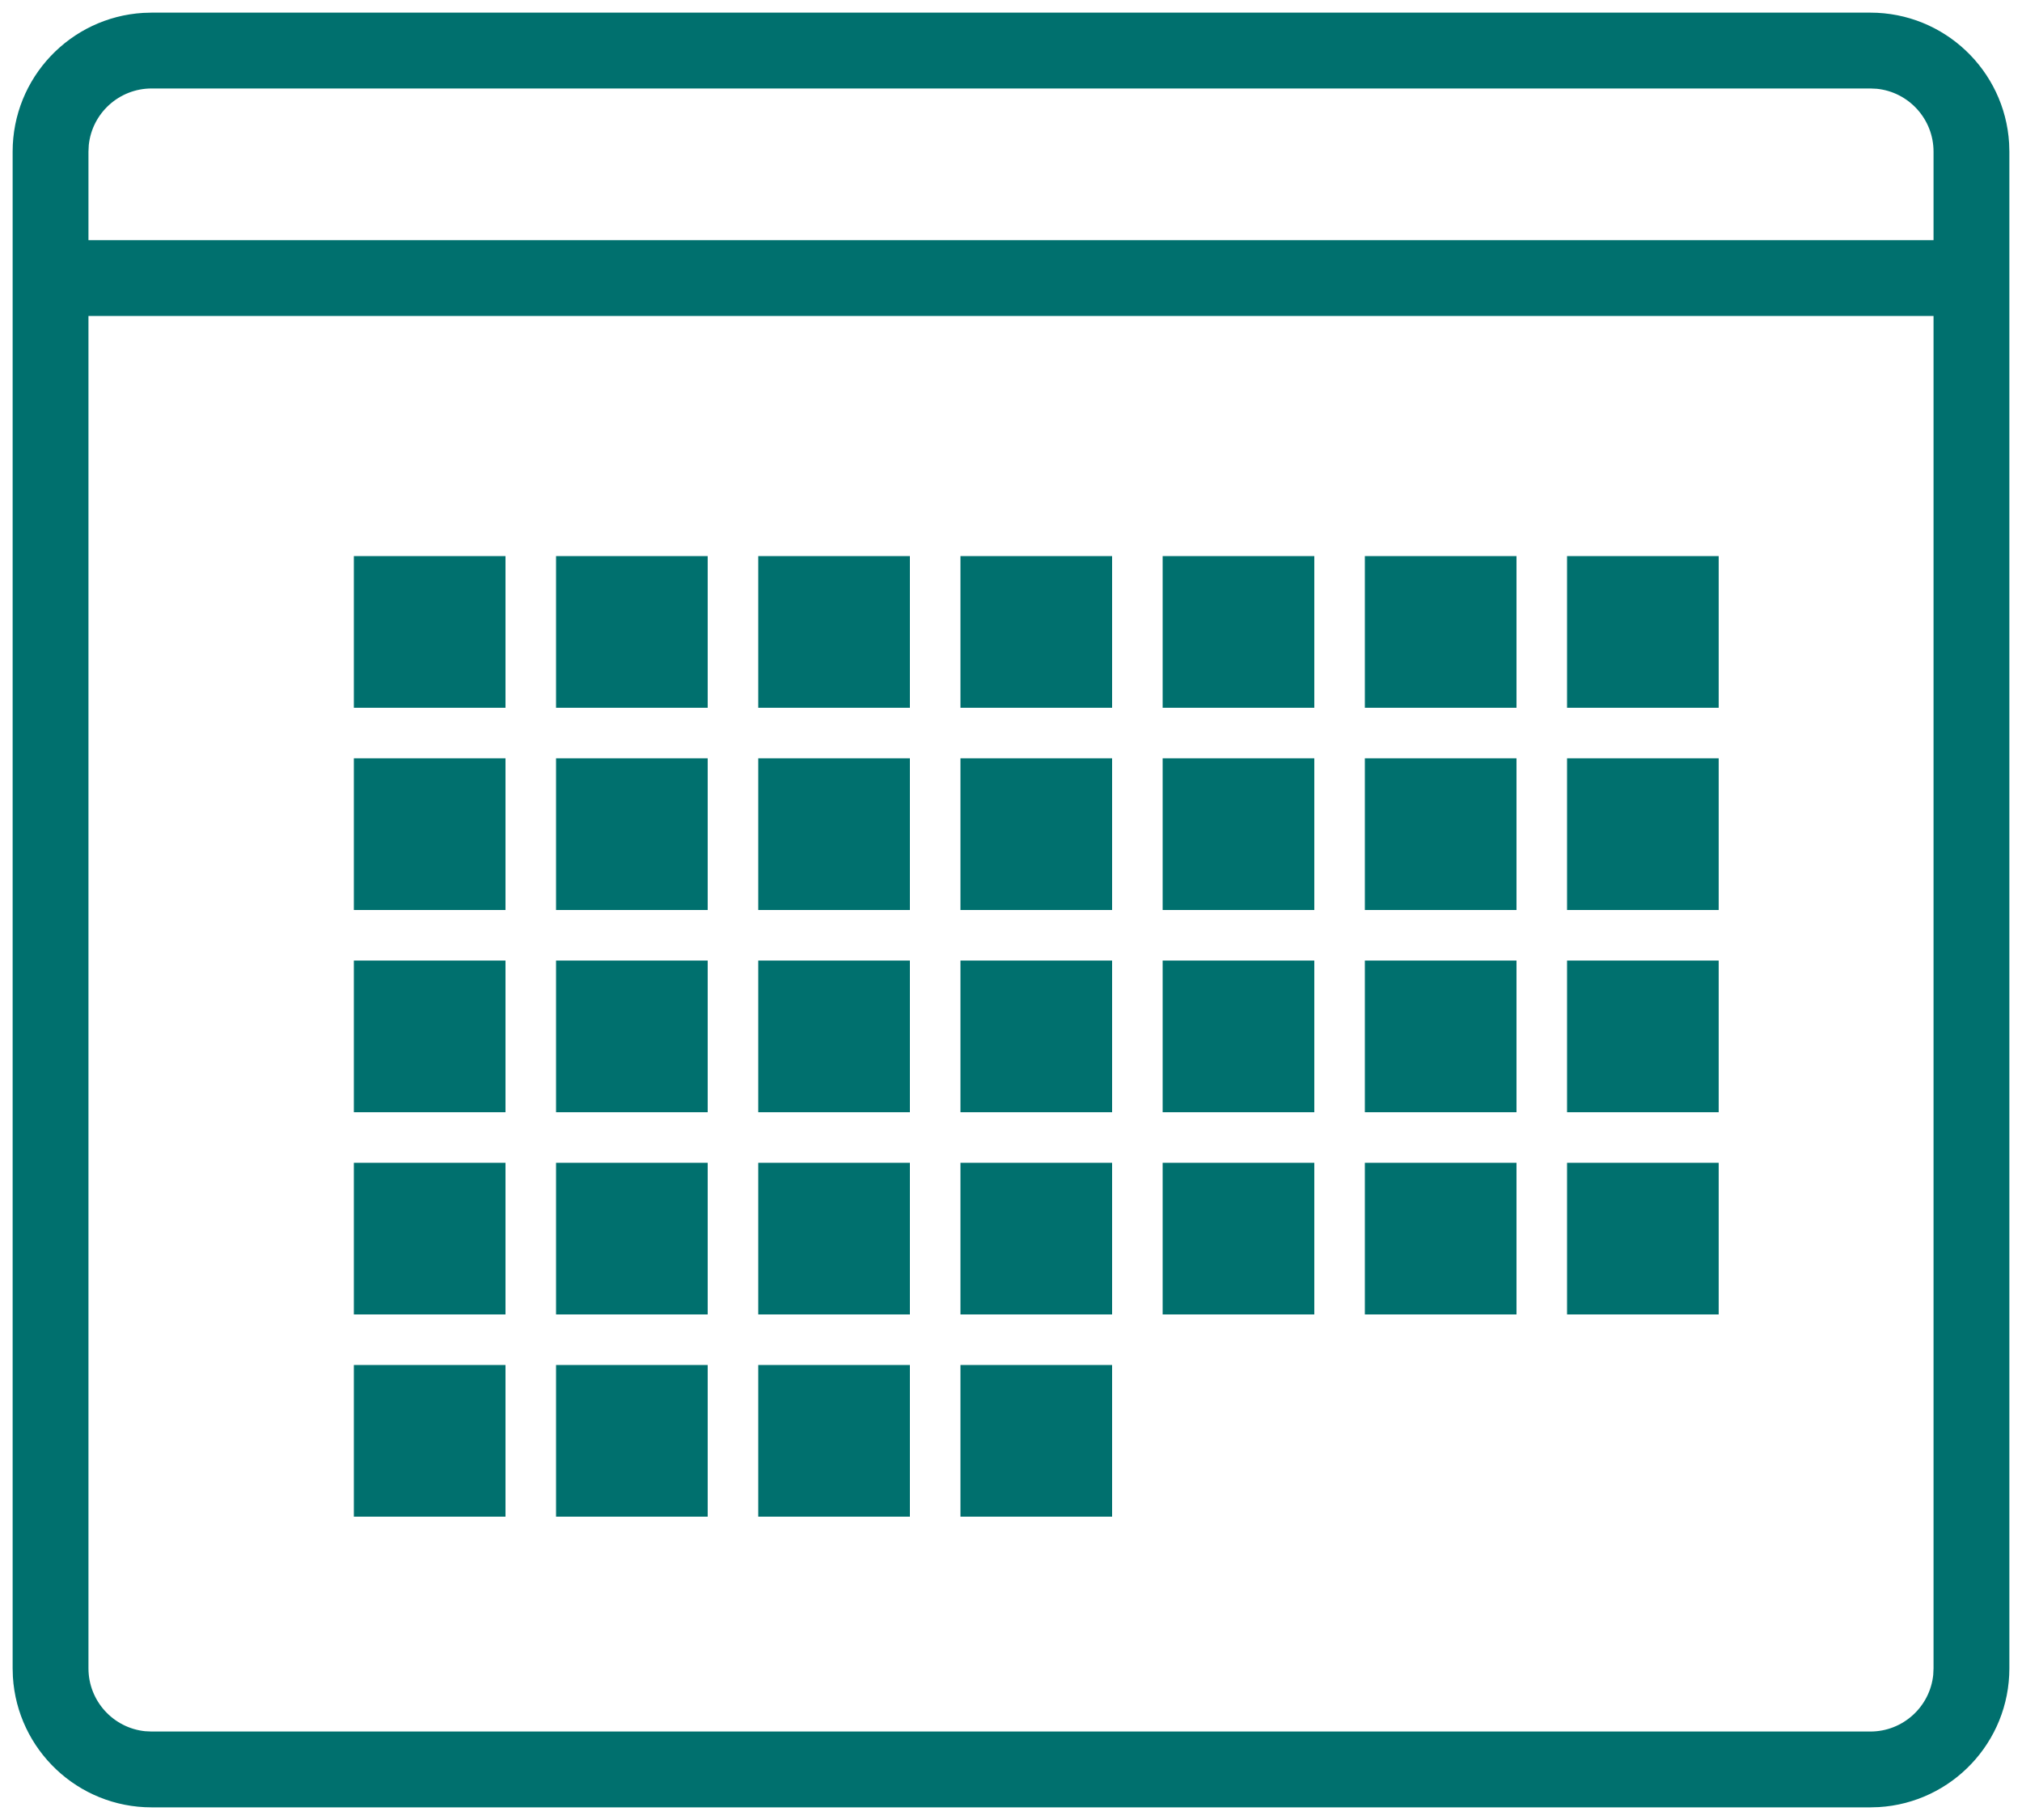 <?xml version="1.0" encoding="UTF-8"?>
<svg width="40px" height="36px" viewBox="0 0 40 36" version="1.1" xmlns="http://www.w3.org/2000/svg" xmlns:xlink="http://www.w3.org/1999/xlink">
    <title>Icon/Kalender</title>
    <g id="Ikoner" stroke="none" stroke-width="1" fill="none" fill-rule="evenodd">
        <g id="Ikoner-40x40" transform="translate(-537, -632)" fill="#00706E">
            <g id="Ikoner" transform="translate(105, 190)">
                <g id="Group" transform="translate(432, 440)">
                    <g id="Icon/Kalender" transform="translate(0, 2)">
                        <path d="M37,0.25 C38.463,0.25 39.658,1.392 39.745,2.832 L39.75,3 L39.75,33 C39.75,34.463 38.608,35.658 37.168,35.745 L37,35.75 L3,35.75 C1.537,35.75 0.342,34.608 0.255,33.168 L0.25,33 L0.25,3 C0.25,1.537 1.392,0.342 2.832,0.255 L3,0.25 L37,0.25 Z M1.75,6.25 L1.75,33 C1.75,33.647 2.242,34.18 2.872,34.244 L3,34.25 L37,34.25 C37.647,34.25 38.18,33.758 38.244,33.128 L38.25,33 L38.25,6.25 L1.75,6.25 Z M1.75,4.75 L38.25,4.75 L38.25,3 C38.25,2.353 37.758,1.82 37.128,1.756 L37,1.75 L3,1.75 C2.353,1.75 1.82,2.242 1.756,2.872 L1.75,3 L1.75,4.75 Z" id="Shape" fill-rule="nonzero"></path>
                        <g id="Group-14-Copy" transform="translate(7, 11)">
                            <path d="M15,16 L15,19 L12,19 L12,16 L15,16 Z M11,16 L11,19 L8,19 L8,16 L11,16 Z M7,16 L7,19 L4,19 L4,16 L7,16 Z M3,16 L3,19 L0,19 L0,16 L3,16 Z M19,12 L19,15 L16,15 L16,12 L19,12 Z M23,12 L23,15 L20,15 L20,12 L23,12 Z M27,12 L27,15 L24,15 L24,12 L27,12 Z M3,12 L3,15 L0,15 L0,12 L3,12 Z M15,12 L15,15 L12,15 L12,12 L15,12 Z M11,12 L11,15 L8,15 L8,12 L11,12 Z M7,12 L7,15 L4,15 L4,12 L7,12 Z M3,8 L3,11 L0,11 L0,8 L3,8 Z M7,8 L7,11 L4,11 L4,8 L7,8 Z M11,8 L11,11 L8,11 L8,8 L11,8 Z M15,8 L15,11 L12,11 L12,8 L15,8 Z M19,8 L19,11 L16,11 L16,8 L19,8 Z M23,8 L23,11 L20,11 L20,8 L23,8 Z M27,8 L27,11 L24,11 L24,8 L27,8 Z M3,4 L3,7 L0,7 L0,4 L3,4 Z M7,4 L7,7 L4,7 L4,4 L7,4 Z M15,4 L15,7 L12,7 L12,4 L15,4 Z M19,4 L19,7 L16,7 L16,4 L19,4 Z M23,4 L23,7 L20,7 L20,4 L23,4 Z M27,4 L27,7 L24,7 L24,4 L27,4 Z M11,4 L11,7 L8,7 L8,4 L11,4 Z M3,0 L3,3 L0,3 L0,0 L3,0 Z M7,0 L7,3 L4,3 L4,0 L7,0 Z M11,0 L11,3 L8,3 L8,0 L11,0 Z M15,0 L15,3 L12,3 L12,0 L15,0 Z M19,0 L19,3 L16,3 L16,0 L19,0 Z M23,0 L23,3 L20,3 L20,0 L23,0 Z M27,0 L27,3 L24,3 L24,0 L27,0 Z" id="Shape"></path>
                        </g>
                    </g>
                </g>
            </g>
        </g>
    </g>
</svg>